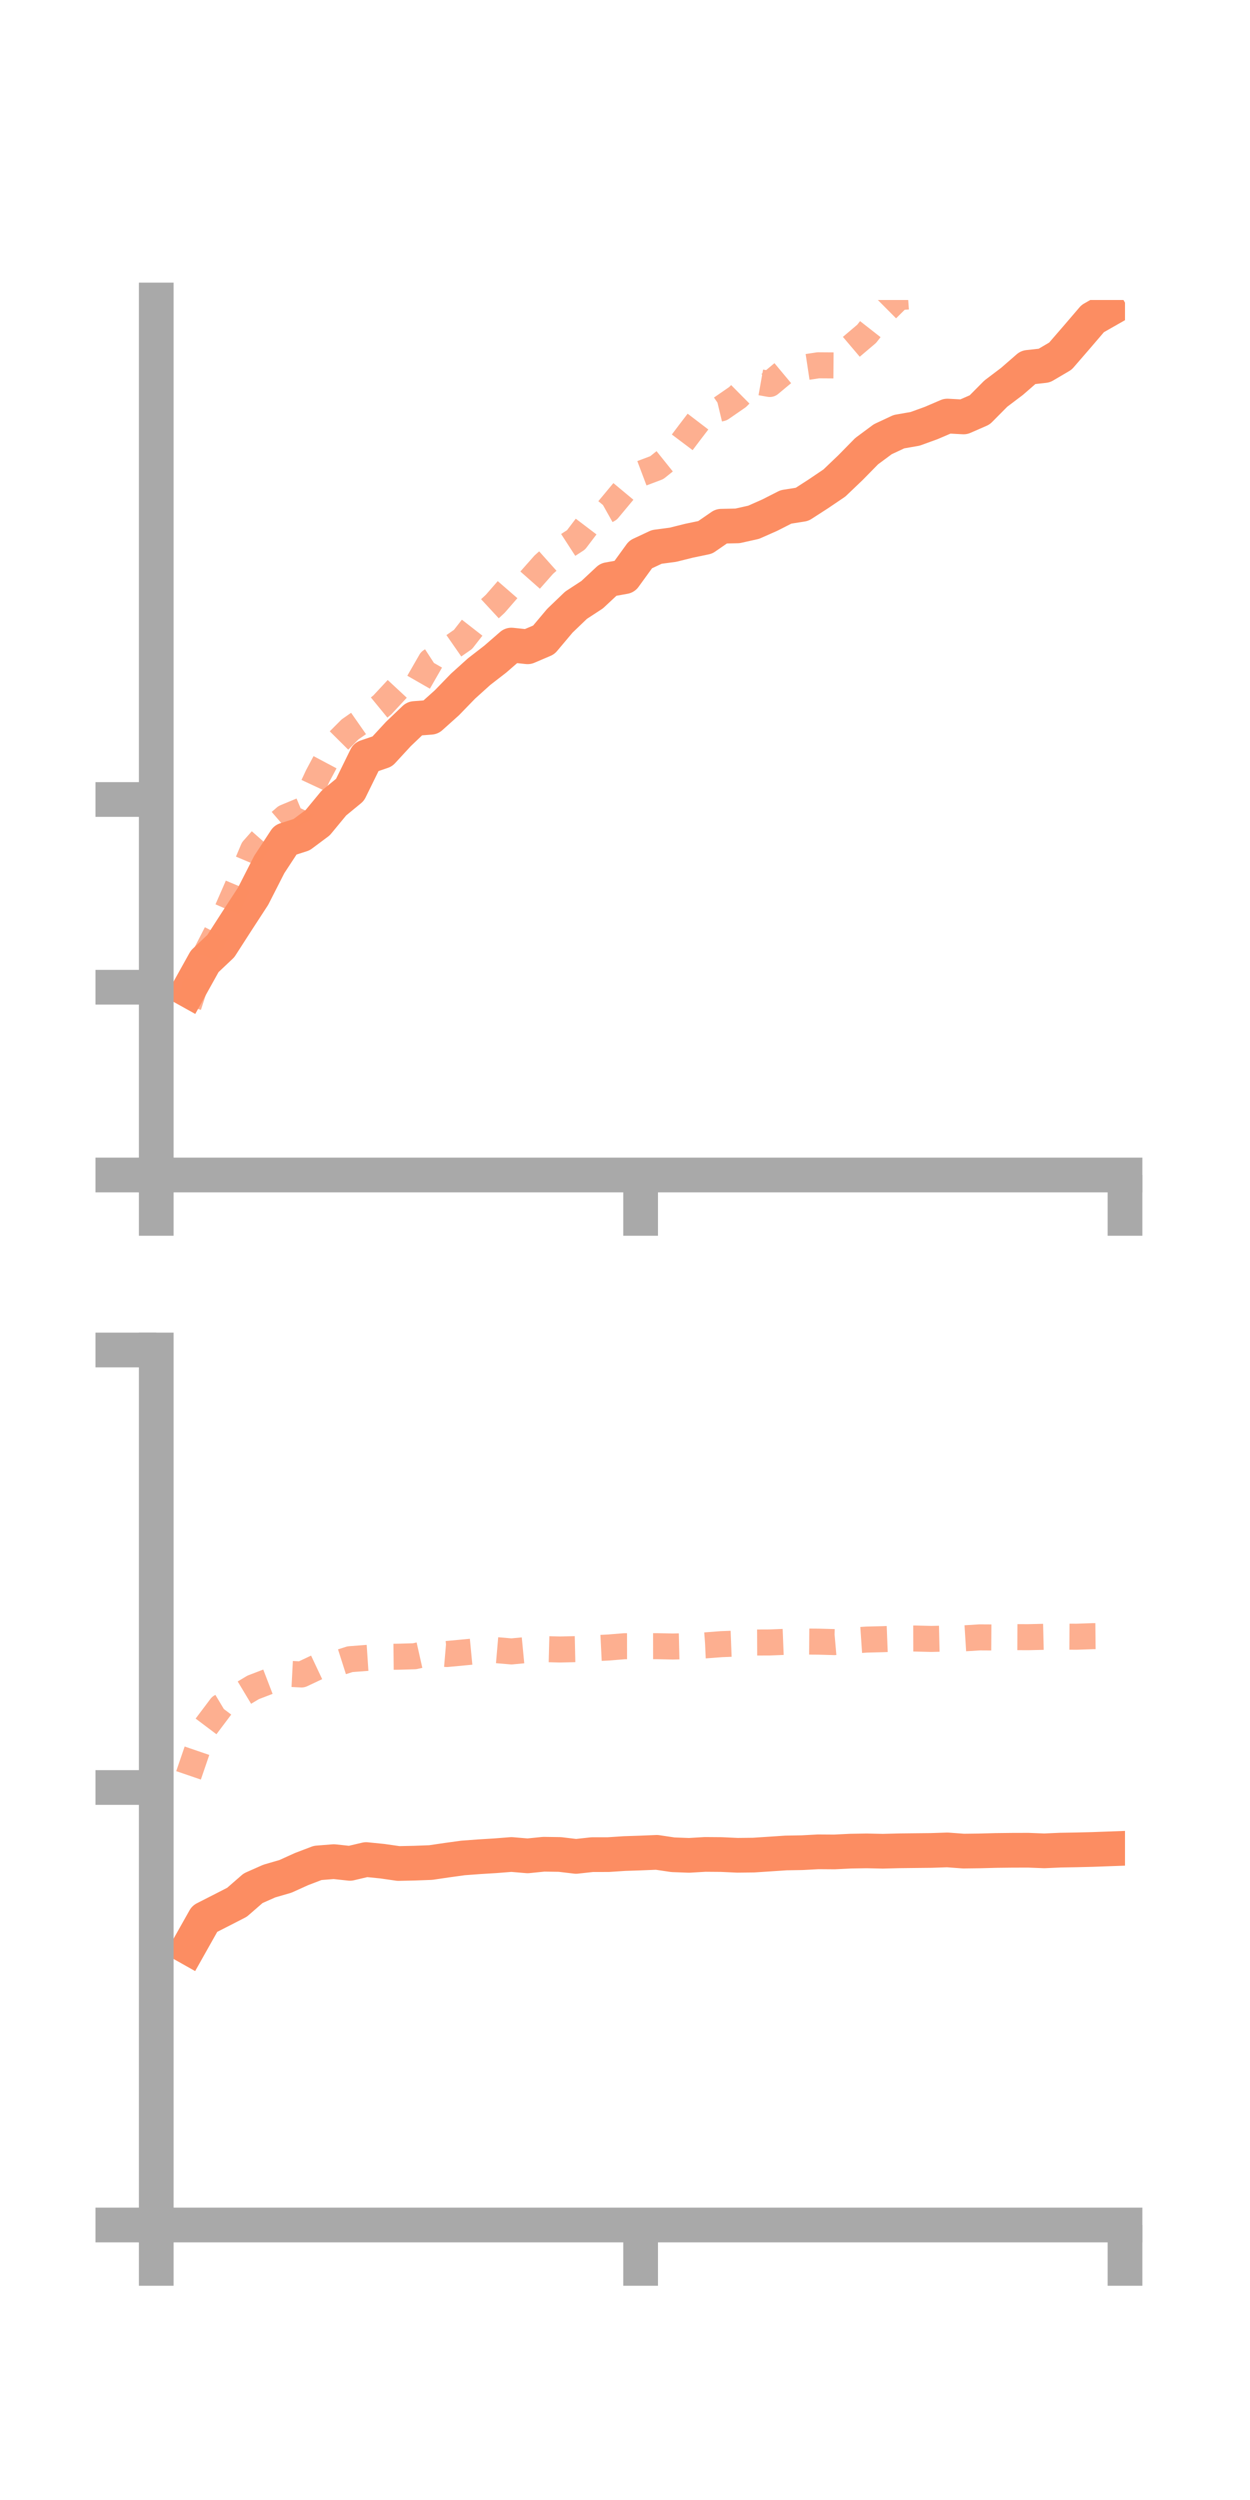<?xml version="1.0" encoding="utf-8" standalone="no"?>
<!DOCTYPE svg PUBLIC "-//W3C//DTD SVG 1.1//EN"
  "http://www.w3.org/Graphics/SVG/1.1/DTD/svg11.dtd">
<!-- Created with matplotlib (https://matplotlib.org/) -->
<svg height="144pt" version="1.1" viewBox="0 0 72 144" width="72pt" xmlns="http://www.w3.org/2000/svg" xmlns:xlink="http://www.w3.org/1999/xlink">
 <defs>
  <style type="text/css">*{stroke-linecap:butt;stroke-linejoin:round;}</style>
 </defs>
 <g id="figure_1">
  <g id="patch_1">
   <path d="M 0 144 
L 72 144 
L 72 0 
L 0 0 
z
" style="fill:none;"/>
  </g>
  <g id="axes_1">
   <g id="patch_2">
    <path d="M 9 67.68 
L 64.8 67.68 
L 64.8 17.28 
L 9 17.28 
z
" style="fill:none;"/>
   </g>
   <g id="matplotlib.axis_1">
    <g id="xtick_1">
     <g id="line2d_1">
      <defs>
       <path d="M 0 0 
L 0 3.5 
" id="m681695afbc" style="stroke:#a9a9a9;stroke-width:2;"/>
      </defs>
      <g>
       <use style="fill:#a9a9a9;stroke:#a9a9a9;stroke-width:2;" x="9" xlink:href="#m681695afbc" y="67.68"/>
      </g>
     </g>
    </g>
    <g id="xtick_2">
     <g id="line2d_2">
      <g>
       <use style="fill:#a9a9a9;stroke:#a9a9a9;stroke-width:2;" x="36.9" xlink:href="#m681695afbc" y="67.68"/>
      </g>
     </g>
    </g>
    <g id="xtick_3">
     <g id="line2d_3">
      <g>
       <use style="fill:#a9a9a9;stroke:#a9a9a9;stroke-width:2;" x="64.8" xlink:href="#m681695afbc" y="67.68"/>
      </g>
     </g>
    </g>
   </g>
   <g id="matplotlib.axis_2">
    <g id="ytick_1">
     <g id="line2d_4">
      <defs>
       <path d="M 0 0 
L -3.5 0 
" id="m80cc6b3b68" style="stroke:#a9a9a9;stroke-width:2;"/>
      </defs>
      <g>
       <use style="fill:#a9a9a9;stroke:#a9a9a9;stroke-width:2;" x="9" xlink:href="#m80cc6b3b68" y="67.68"/>
      </g>
     </g>
    </g>
    <g id="ytick_2">
     <g id="line2d_5">
      <g>
       <use style="fill:#a9a9a9;stroke:#a9a9a9;stroke-width:2;" x="9" xlink:href="#m80cc6b3b68" y="56.865"/>
      </g>
     </g>
    </g>
    <g id="ytick_3">
     <g id="line2d_6">
      <g>
       <use style="fill:#a9a9a9;stroke:#a9a9a9;stroke-width:2;" x="9" xlink:href="#m80cc6b3b68" y="46.051"/>
      </g>
     </g>
    </g>
   </g>
   <g id="line2d_7">
    <path clip-path="url(#p5bb74fe855)" d="M 10.86 57.044 
L 11.79 55.373 
L 12.72 54.494 
L 13.65 53.049 
L 14.58 51.62 
L 15.51 49.795 
L 16.44 48.376 
L 17.37 48.079 
L 18.3 47.385 
L 19.23 46.259 
L 20.16 45.494 
L 21.09 43.6 
L 22.02 43.283 
L 22.95 42.275 
L 23.88 41.387 
L 24.81 41.315 
L 25.74 40.481 
L 26.67 39.523 
L 27.6 38.684 
L 28.53 37.964 
L 29.46 37.156 
L 30.39 37.255 
L 31.32 36.858 
L 32.25 35.753 
L 33.18 34.861 
L 34.11 34.253 
L 35.04 33.385 
L 35.97 33.218 
L 36.9 31.936 
L 37.83 31.501 
L 38.76 31.378 
L 39.69 31.146 
L 40.62 30.952 
L 41.55 30.311 
L 42.48 30.291 
L 43.41 30.083 
L 44.34 29.671 
L 45.27 29.198 
L 46.2 29.051 
L 47.13 28.451 
L 48.06 27.822 
L 48.99 26.934 
L 49.92 25.987 
L 50.85 25.298 
L 51.78 24.864 
L 52.71 24.702 
L 53.64 24.364 
L 54.57 23.965 
L 55.5 24.016 
L 56.43 23.609 
L 57.36 22.672 
L 58.29 21.969 
L 59.22 21.16 
L 60.15 21.058 
L 61.08 20.511 
L 62.01 19.437 
L 62.94 18.351 
L 63.87 17.821 
" style="fill:none;stroke:#fc8d62;stroke-linecap:square;stroke-width:2;"/>
   </g>
   <g id="line2d_8">
    <path clip-path="url(#p5bb74fe855)" d="M 10.86 57.939 
L 11.79 55.073 
L 12.72 53.259 
L 13.65 51.13 
L 14.58 48.926 
L 15.51 47.875 
L 16.44 47.074 
L 17.37 46.687 
L 18.3 44.697 
L 19.23 42.951 
L 20.16 42.016 
L 21.09 41.367 
L 22.02 40.605 
L 22.95 39.605 
L 23.88 39.699 
L 24.81 38.08 
L 25.74 37.476 
L 26.67 36.83 
L 27.6 35.637 
L 28.53 34.776 
L 29.46 33.706 
L 30.39 33.58 
L 31.32 32.527 
L 32.25 31.697 
L 33.18 31.095 
L 34.11 29.87 
L 35.04 29.348 
L 35.97 28.231 
L 36.9 27.288 
L 37.83 26.937 
L 38.76 26.191 
L 39.69 24.956 
L 40.62 23.739 
L 41.55 23.516 
L 42.48 22.874 
L 43.41 21.953 
L 44.34 22.118 
L 45.27 21.343 
L 46.2 21.181 
L 47.13 21.041 
L 48.06 21.048 
L 48.99 20.016 
L 49.92 19.227 
L 50.85 18.039 
L 51.78 17.115 
L 52.71 17.049 
L 53.64 16.207 
L 54.57 15.319 
L 55.5 14.312 
L 56.43 13.506 
L 57.36 12.482 
L 58.29 11.581 
L 59.22 11.861 
L 60.15 11.152 
L 61.08 10.564 
L 62.01 10.05 
L 62.94 9.312 
L 63.87 8.332 
" style="fill:none;stroke:#fc8d62;stroke-dasharray:1.5,1.5;stroke-dashoffset:0;stroke-opacity:0.7;stroke-width:1.5;"/>
   </g>
   <g id="patch_3">
    <path d="M 9 67.68 
L 9 17.28 
" style="fill:none;stroke:#a9a9a9;stroke-linecap:square;stroke-linejoin:miter;stroke-width:2;"/>
   </g>
   <g id="patch_4">
    <path d="M 64.8 67.68 
L 64.8 17.28 
" style="fill:none;"/>
   </g>
   <g id="patch_5">
    <path d="M 9 67.68 
L 64.8 67.68 
" style="fill:none;stroke:#a9a9a9;stroke-linecap:square;stroke-linejoin:miter;stroke-width:2;"/>
   </g>
   <g id="patch_6">
    <path d="M 9 17.28 
L 64.8 17.28 
" style="fill:none;"/>
   </g>
  </g>
  <g id="axes_2">
   <g id="patch_7">
    <path d="M 9 128.16 
L 64.8 128.16 
L 64.8 77.76 
L 9 77.76 
z
" style="fill:none;"/>
   </g>
   <g id="matplotlib.axis_3">
    <g id="xtick_4">
     <g id="line2d_9">
      <g>
       <use style="fill:#a9a9a9;stroke:#a9a9a9;stroke-width:2;" x="9" xlink:href="#m681695afbc" y="128.16"/>
      </g>
     </g>
    </g>
    <g id="xtick_5">
     <g id="line2d_10">
      <g>
       <use style="fill:#a9a9a9;stroke:#a9a9a9;stroke-width:2;" x="36.9" xlink:href="#m681695afbc" y="128.16"/>
      </g>
     </g>
    </g>
    <g id="xtick_6">
     <g id="line2d_11">
      <g>
       <use style="fill:#a9a9a9;stroke:#a9a9a9;stroke-width:2;" x="64.8" xlink:href="#m681695afbc" y="128.16"/>
      </g>
     </g>
    </g>
   </g>
   <g id="matplotlib.axis_4">
    <g id="ytick_4">
     <g id="line2d_12">
      <g>
       <use style="fill:#a9a9a9;stroke:#a9a9a9;stroke-width:2;" x="9" xlink:href="#m80cc6b3b68" y="128.16"/>
      </g>
     </g>
    </g>
    <g id="ytick_5">
     <g id="line2d_13">
      <g>
       <use style="fill:#a9a9a9;stroke:#a9a9a9;stroke-width:2;" x="9" xlink:href="#m80cc6b3b68" y="102.96"/>
      </g>
     </g>
    </g>
    <g id="ytick_6">
     <g id="line2d_14">
      <g>
       <use style="fill:#a9a9a9;stroke:#a9a9a9;stroke-width:2;" x="9" xlink:href="#m80cc6b3b68" y="77.76"/>
      </g>
     </g>
    </g>
   </g>
   <g id="line2d_15">
    <path clip-path="url(#p149f11b35e)" d="M 10.86 112.174 
L 11.79 110.522 
L 12.72 110.048 
L 13.65 109.571 
L 14.58 108.762 
L 15.51 108.35 
L 16.44 108.08 
L 17.37 107.659 
L 18.3 107.304 
L 19.23 107.23 
L 20.16 107.33 
L 21.09 107.111 
L 22.02 107.205 
L 22.95 107.338 
L 23.88 107.318 
L 24.81 107.283 
L 25.74 107.146 
L 26.67 107.018 
L 27.6 106.949 
L 28.53 106.892 
L 29.46 106.819 
L 30.39 106.898 
L 31.32 106.804 
L 32.25 106.818 
L 33.18 106.929 
L 34.11 106.827 
L 35.04 106.826 
L 35.97 106.765 
L 36.9 106.734 
L 37.83 106.696 
L 38.76 106.834 
L 39.69 106.869 
L 40.62 106.814 
L 41.55 106.822 
L 42.48 106.865 
L 43.41 106.854 
L 44.34 106.793 
L 45.27 106.731 
L 46.2 106.715 
L 47.13 106.665 
L 48.06 106.672 
L 48.99 106.626 
L 49.92 106.611 
L 50.85 106.631 
L 51.78 106.607 
L 52.71 106.596 
L 53.64 106.586 
L 54.57 106.555 
L 55.5 106.624 
L 56.43 106.612 
L 57.36 106.587 
L 58.29 106.576 
L 59.22 106.573 
L 60.15 106.609 
L 61.08 106.568 
L 62.01 106.552 
L 62.94 106.529 
L 63.87 106.495 
" style="fill:none;stroke:#fc8d62;stroke-linecap:square;stroke-width:2;"/>
   </g>
   <g id="line2d_16">
    <path clip-path="url(#p149f11b35e)" d="M 10.86 102.261 
L 11.79 99.545 
L 12.72 98.309 
L 13.65 97.752 
L 14.58 97.194 
L 15.51 96.837 
L 16.44 96.402 
L 17.37 96.45 
L 18.3 96.012 
L 19.23 95.867 
L 20.16 95.57 
L 21.09 95.499 
L 22.02 95.437 
L 22.95 95.427 
L 23.88 95.4 
L 24.81 95.191 
L 25.74 95.271 
L 26.67 95.184 
L 27.6 95.095 
L 28.53 95.043 
L 29.46 95.123 
L 30.39 95.034 
L 31.32 94.987 
L 32.25 95.011 
L 33.18 94.99 
L 34.11 94.943 
L 35.04 94.897 
L 35.97 94.822 
L 36.9 94.821 
L 37.83 94.82 
L 38.76 94.839 
L 39.69 94.817 
L 40.62 94.775 
L 41.55 94.704 
L 42.48 94.668 
L 43.41 94.61 
L 44.34 94.606 
L 45.27 94.569 
L 46.2 94.552 
L 47.13 94.559 
L 48.06 94.585 
L 48.99 94.503 
L 49.92 94.44 
L 50.85 94.417 
L 51.78 94.381 
L 52.71 94.379 
L 53.64 94.402 
L 54.57 94.381 
L 55.5 94.371 
L 56.43 94.313 
L 57.36 94.319 
L 58.29 94.298 
L 59.22 94.302 
L 60.15 94.28 
L 61.08 94.269 
L 62.01 94.275 
L 62.94 94.243 
L 63.87 94.234 
" style="fill:none;stroke:#fc8d62;stroke-dasharray:1.5,1.5;stroke-dashoffset:0;stroke-opacity:0.7;stroke-width:1.5;"/>
   </g>
   <g id="patch_8">
    <path d="M 9 128.16 
L 9 77.76 
" style="fill:none;stroke:#a9a9a9;stroke-linecap:square;stroke-linejoin:miter;stroke-width:2;"/>
   </g>
   <g id="patch_9">
    <path d="M 64.8 128.16 
L 64.8 77.76 
" style="fill:none;"/>
   </g>
   <g id="patch_10">
    <path d="M 9 128.16 
L 64.8 128.16 
" style="fill:none;stroke:#a9a9a9;stroke-linecap:square;stroke-linejoin:miter;stroke-width:2;"/>
   </g>
   <g id="patch_11">
    <path d="M 9 77.76 
L 64.8 77.76 
" style="fill:none;"/>
   </g>
  </g>
 </g>
 <defs>
  <clipPath id="p5bb74fe855">
   <rect height="50.4" width="55.8" x="9" y="17.28"/>
  </clipPath>
  <clipPath id="p149f11b35e">
   <rect height="50.4" width="55.8" x="9" y="77.76"/>
  </clipPath>
 </defs>
</svg>
